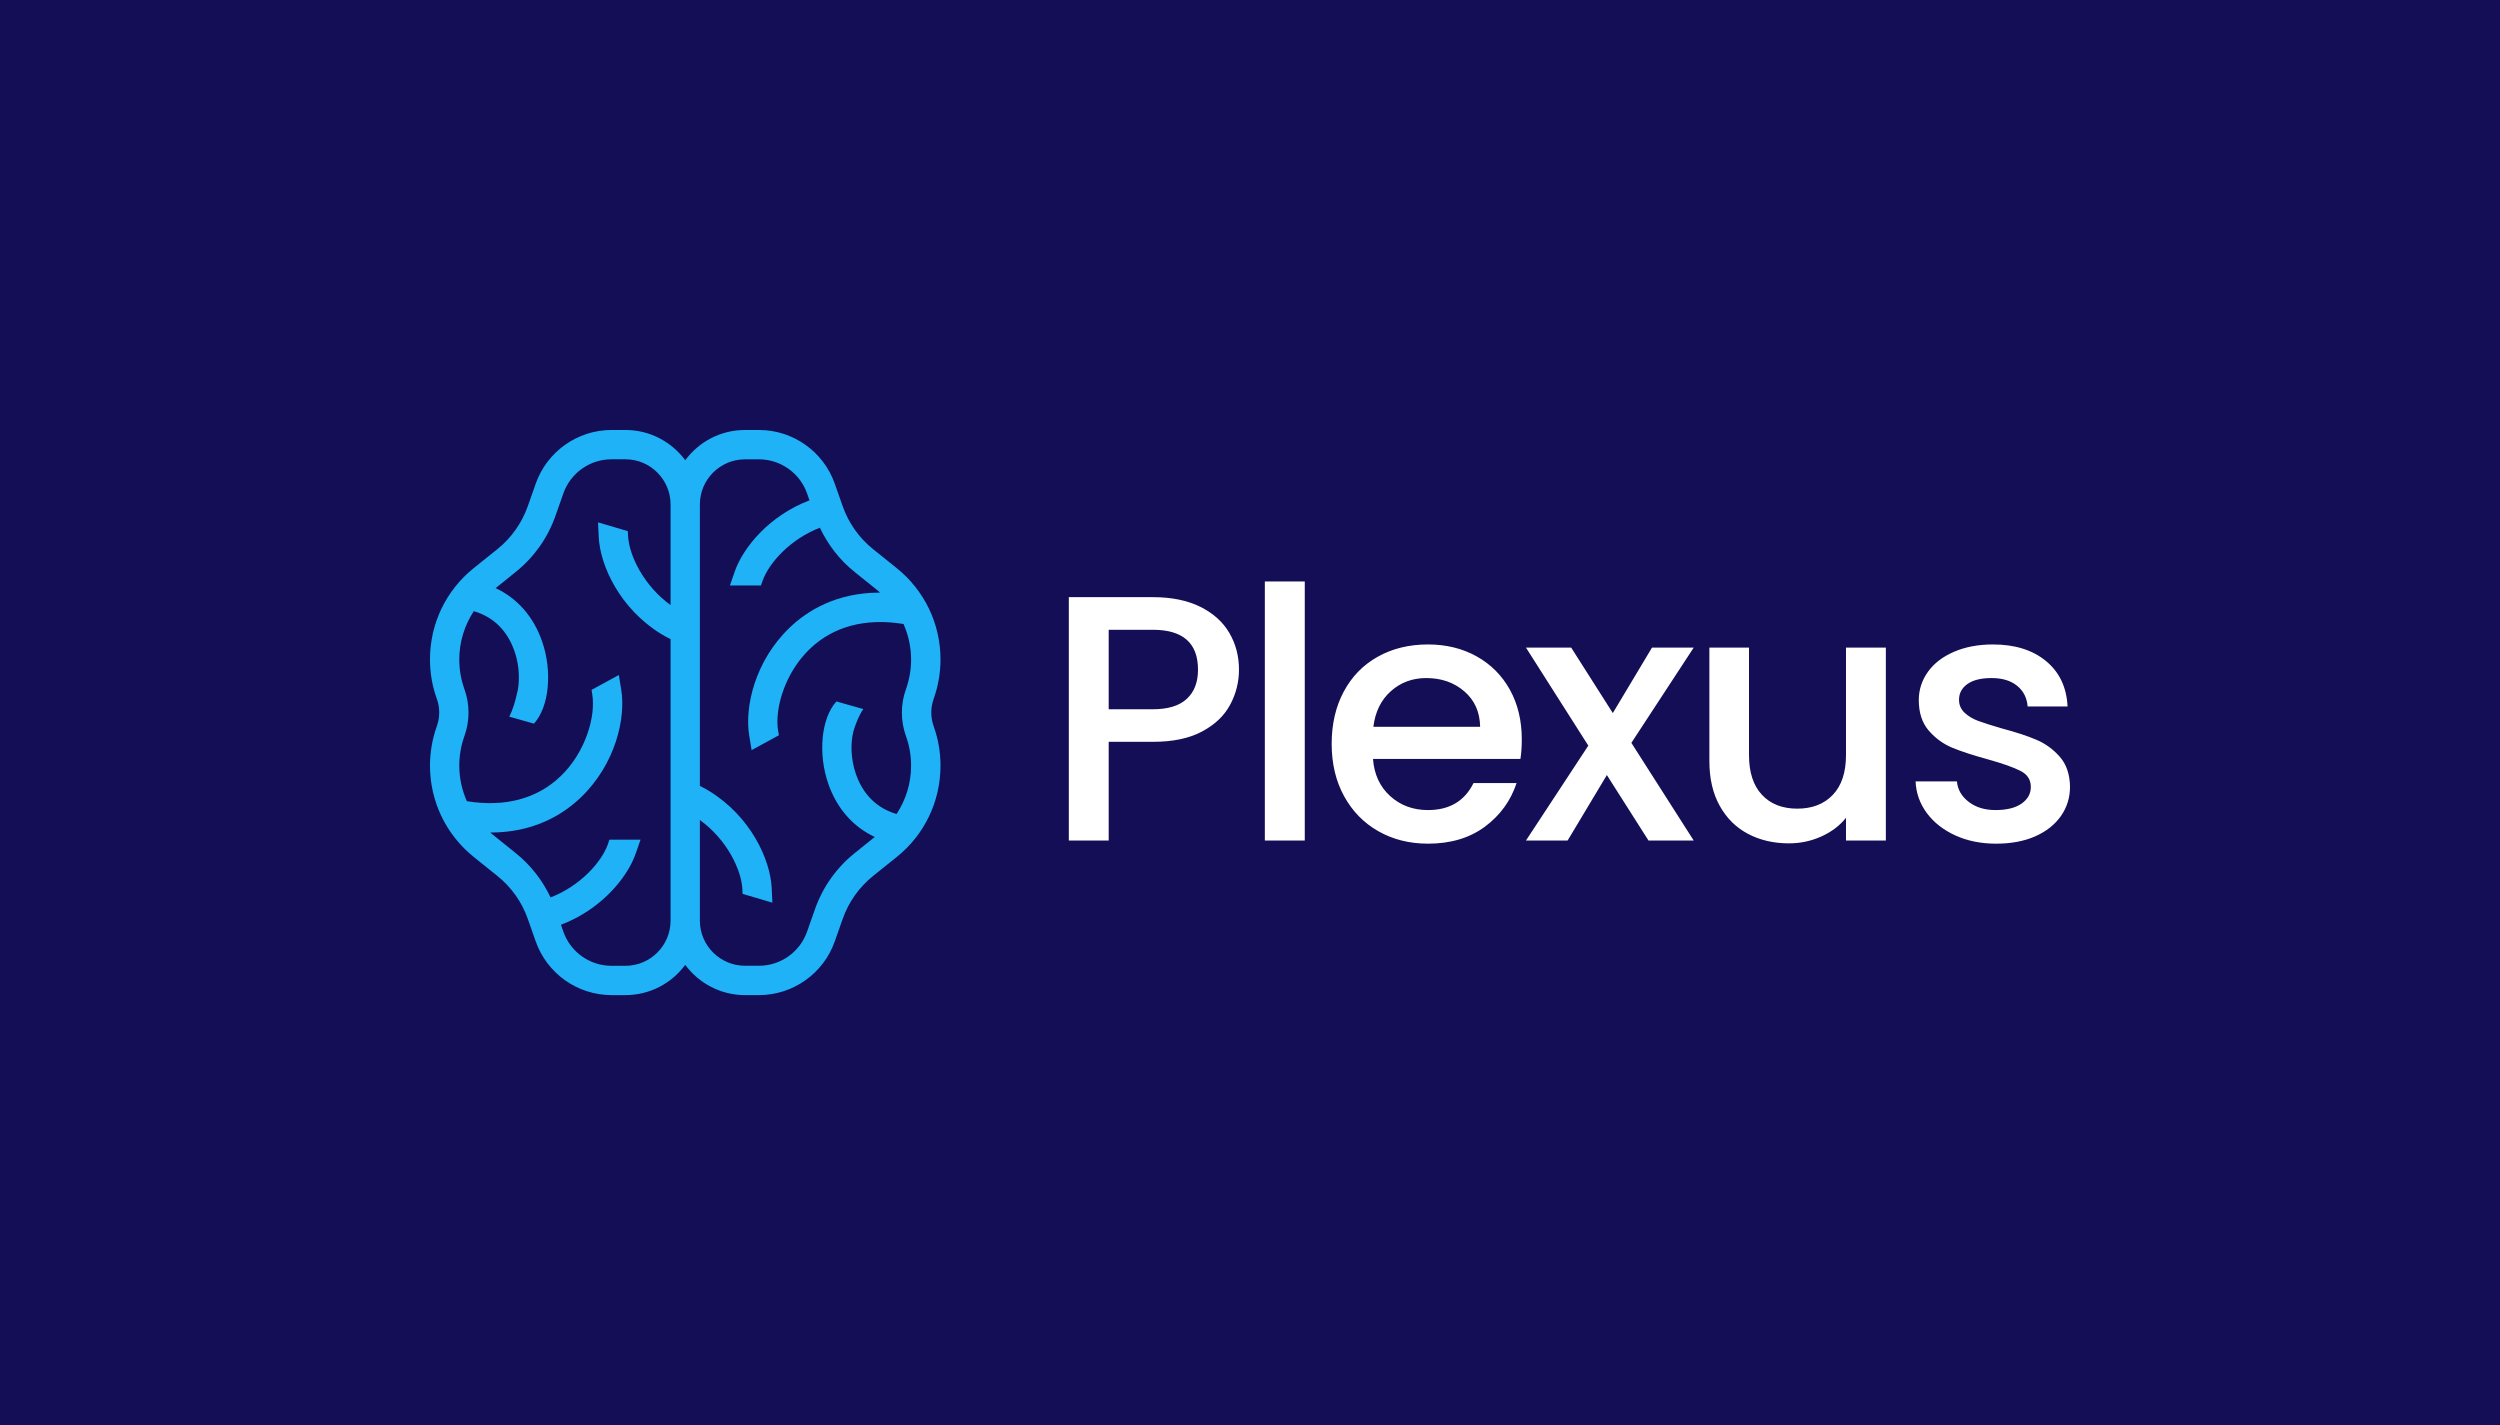 <svg xmlns="http://www.w3.org/2000/svg" viewBox="3 171.5 406.99 232"><rect x="3" y="171.5" width="406.99" height="232" fill="#808080" stroke="none"/><rect height="100%" width="100%" x="3" y="171.5" fill="rgba(20, 14, 87, 1)"/> <svg xmlns="http://www.w3.org/2000/svg" xmlns:xlink="http://www.w3.org/1999/xlink" version="1.1" id="Layer_1" x="73" y="241.5" viewBox="51.49 43.31 102.28 113.22" xml:space="preserve" height="92" width="83.11" preserveAspectRatio="xMinYMin" enable-background="new 0 0 800 600" style="overflow: visible;"><path class="st0" d="M152.39,97.21c0.91-2.55,1.38-5.22,1.38-7.92c0-7.15-3.2-13.82-8.77-18.3l-4.75-3.82  c-2.79-2.24-4.9-5.22-6.08-8.6l-1.58-4.49c-2.26-6.44-8.36-10.77-15.19-10.77h-2.8c-4.91,0-9.26,2.39-11.97,6.06  c-2.72-3.67-7.07-6.06-11.97-6.06h-2.8c-6.82,0-12.93,4.33-15.19,10.77l-1.58,4.49c-1.19,3.38-3.29,6.35-6.08,8.6l-4.75,3.81  c-5.58,4.48-8.77,11.15-8.77,18.3c0,2.71,0.46,5.37,1.38,7.92c0.63,1.75,0.63,3.68,0,5.43c-0.91,2.55-1.38,5.22-1.38,7.92  c0,7.15,3.2,13.82,8.77,18.3l4.75,3.82c2.79,2.24,4.9,5.22,6.08,8.6l1.58,4.49c2.26,6.44,8.36,10.77,15.19,10.77h2.8  c4.91,0,9.26-2.39,11.97-6.06c2.72,3.67,7.07,6.06,11.97,6.06h2.8c6.82,0,12.93-4.33,15.19-10.77l1.58-4.49  c1.19-3.38,3.29-6.35,6.08-8.6l4.75-3.81c5.58-4.48,8.77-11.15,8.77-18.3c0-2.71-0.46-5.37-1.38-7.92  C151.77,100.88,151.77,98.96,152.39,97.21z M99.69,141.62c0,4.98-4.05,9.04-9.04,9.04h-2.8c-4.33,0-8.21-2.75-9.64-6.84l-0.48-1.38  c7.89-2.99,13.24-9.28,14.98-14.28l0.96-2.77l-6.22,0l-0.29,0.84c-1.3,3.73-5.67,8.48-11.51,10.73c-1.62-3.43-3.98-6.47-6.96-8.86  l-4.75-3.82c-0.12-0.1-0.23-0.21-0.35-0.32c0.01,0,0.02,0,0.03,0c8.7,0,14.54-3.61,18.12-7.06c6.9-6.63,9.02-15.85,8.06-21.6  l-0.48-2.9l-5.46,2.98L84,96.27c0.72,4.31-1.26,11.52-6.33,16.4c-4.72,4.54-11.2,6.25-18.79,5.01c-0.98-2.21-1.52-4.62-1.52-7.12  c0-2.03,0.35-4.03,1.03-5.94c1.09-3.03,1.09-6.36,0-9.39c-0.69-1.91-1.03-3.91-1.03-5.94c0-3.5,1.04-6.84,2.91-9.68  c4.87,1.41,7.11,5.03,8.14,7.98c0.82,2.34,1,4.72,0.83,6.67l0,0c0,0-0.01,0.04-0.01,0.1c-0.07,0.75-0.2,1.42-0.37,2.01  c-0.29,1.29-0.76,2.97-1.49,4.37l4.95,1.4c3.04-3.33,3.74-10.42,1.63-16.49c-1.73-4.96-4.96-8.62-9.31-10.66l4.04-3.25  c3.65-2.93,6.4-6.81,7.95-11.23l1.58-4.49c1.43-4.09,5.31-6.84,9.64-6.84h2.8c4.98,0,9.04,4.05,9.04,9.04v8.1v0.47v1.88v0v9.71  c-5.28-3.79-8.32-9.84-8.52-13.91l-0.04-0.89l-5.97-1.76l0.14,2.93c0.28,5.83,4.31,14.38,12.46,19.4c0.59,0.37,1.25,0.72,1.93,1.06  v45.93v0v1.88v0.47V141.62L99.69,141.62z M136.57,128.09c-3.65,2.93-6.4,6.81-7.95,11.23l-1.58,4.49c-1.43,4.09-5.31,6.84-9.64,6.84  h-2.8c-4.98,0-9.04-4.05-9.04-9.04v-8.1v-0.47v-1.88v0v-9.71c5.28,3.79,8.32,9.84,8.52,13.91l0.04,0.89l5.97,1.76l-0.14-2.93  c-0.28-5.83-4.31-14.38-12.46-19.4c-0.59-0.37-1.25-0.72-1.93-1.06V68.68v0V66.8v-0.47v-8.1v0c0-4.98,4.05-9.04,9.04-9.04h2.8  c4.33,0,8.21,2.75,9.64,6.84l0.48,1.38c-7.89,2.99-13.24,9.28-14.98,14.28l-0.96,2.77l6.22,0l0.29-0.84  c1.3-3.73,5.67-8.48,11.51-10.73c1.62,3.43,3.98,6.47,6.96,8.86l4.75,3.82c0.12,0.1,0.23,0.21,0.35,0.32c-0.01,0-0.02,0-0.03,0  c-8.7,0-14.54,3.61-18.12,7.06c-6.9,6.63-9.02,15.85-8.06,21.6l0.48,2.9l5.46-2.98l-0.15-0.88c-0.72-4.31,1.26-11.52,6.33-16.4  c4.72-4.54,11.2-6.25,18.79-5.01c0.98,2.21,1.52,4.62,1.52,7.12c0,2.03-0.35,4.03-1.03,5.94c-1.09,3.03-1.09,6.36,0,9.39  c0.69,1.91,1.03,3.91,1.03,5.94c0,3.5-1.04,6.84-2.91,9.68c-4.87-1.41-7.11-5.03-8.14-7.98c-1.11-3.18-1.06-6.44-0.51-8.57l0,0  c0,0,0.02-0.07,0.06-0.2c0.05-0.16,0.1-0.32,0.15-0.47c0.31-0.94,0.95-2.67,1.78-3.8l-5.39-1.53c-3.04,3.33-3.74,10.42-1.63,16.49  c1.73,4.96,4.96,8.62,9.31,10.66L136.57,128.09z" style="fill: #1FB2F7;"></path></svg> <svg y="266.155" viewBox="4.28 17.67 162.99 42.69" x="177" height="42.69" width="162.99" style="overflow: visible;"><g fill="#ffffff" fill-opacity="1" style=""><path d="M31.98 32.03Q31.98 35.05 30.55 37.73Q29.13 40.41 25.99 42.09Q22.86 43.78 17.96 43.78L17.96 43.78L10.77 43.78L10.77 59.85L4.28 59.85L4.28 20.23L17.96 20.23Q22.52 20.23 25.68 21.80Q28.84 23.37 30.41 26.05Q31.98 28.73 31.98 32.03L31.98 32.03ZM17.96 38.48Q21.66 38.48 23.48 36.79Q25.31 35.11 25.31 32.03L25.31 32.03Q25.31 25.54 17.96 25.54L17.96 25.54L10.77 25.54L10.77 38.48L17.96 38.48ZM36.19 17.67L42.69 17.67L42.69 59.85L36.19 59.85L36.19 17.67ZM78.02 43.38Q78.02 45.14 77.80 46.57L77.80 46.57L53.80 46.57Q54.08 50.33 56.59 52.61Q59.10 54.89 62.75 54.89L62.75 54.89Q67.99 54.89 70.16 50.50L70.16 50.50L77.17 50.50Q75.74 54.83 72.01 57.60Q68.28 60.36 62.75 60.36L62.75 60.36Q58.24 60.36 54.68 58.34Q51.12 56.32 49.10 52.64Q47.07 48.96 47.07 44.12L47.07 44.12Q47.07 39.27 49.04 35.60Q51.01 31.92 54.57 29.93Q58.13 27.93 62.75 27.93L62.75 27.93Q67.19 27.93 70.67 29.87Q74.15 31.81 76.09 35.31Q78.02 38.82 78.02 43.38L78.02 43.38ZM53.86 41.33L71.24 41.33Q71.18 37.73 68.67 35.57Q66.17 33.40 62.46 33.40L62.46 33.40Q59.10 33.40 56.70 35.54Q54.31 37.68 53.86 41.33L53.86 41.33ZM106.01 28.44L95.86 43.95L106.01 59.85L98.65 59.85L91.87 49.19L85.48 59.85L78.70 59.85L88.85 44.40L78.70 28.44L86.06 28.44L92.84 39.10L99.22 28.44L106.01 28.44ZM130.80 28.44L137.29 28.44L137.29 59.85L130.80 59.85L130.80 56.15Q129.26 58.08 126.78 59.19Q124.30 60.31 121.50 60.31L121.50 60.31Q117.80 60.31 114.86 58.77Q111.93 57.23 110.25 54.21Q108.56 51.19 108.56 46.91L108.56 46.91L108.56 28.44L115.01 28.44L115.01 45.94Q115.01 50.16 117.12 52.41Q119.22 54.66 122.87 54.66L122.87 54.66Q126.52 54.66 128.66 52.41Q130.80 50.16 130.80 45.94L130.80 45.94L130.80 28.44ZM155.24 60.36Q151.54 60.36 148.60 59.02Q145.67 57.68 143.96 55.38Q142.25 53.07 142.13 50.22L142.13 50.22L148.86 50.22Q149.03 52.21 150.77 53.55Q152.51 54.89 155.13 54.89L155.13 54.89Q157.87 54.89 159.38 53.84Q160.89 52.78 160.89 51.13L160.89 51.13Q160.89 49.36 159.20 48.51Q157.52 47.65 153.88 46.63L153.88 46.63Q150.34 45.66 148.12 44.75Q145.90 43.83 144.27 41.95Q142.65 40.07 142.65 36.99L142.65 36.99Q142.65 34.48 144.13 32.40Q145.61 30.32 148.37 29.13Q151.14 27.93 154.73 27.93L154.73 27.93Q160.09 27.93 163.37 30.64Q166.64 33.34 166.87 38.02L166.87 38.02L160.37 38.02Q160.20 35.91 158.66 34.66Q157.12 33.40 154.50 33.40L154.50 33.40Q151.94 33.40 150.57 34.37Q149.20 35.34 149.20 36.94L149.20 36.94Q149.20 38.19 150.11 39.05Q151.03 39.90 152.34 40.38Q153.65 40.87 156.21 41.61L156.21 41.61Q159.63 42.52 161.83 43.46Q164.02 44.40 165.62 46.23Q167.21 48.05 167.27 51.07L167.27 51.07Q167.27 53.75 165.79 55.86Q164.31 57.97 161.60 59.17Q158.89 60.36 155.24 60.36L155.24 60.36Z" transform="translate(0, 0)"></path></g></svg></svg>